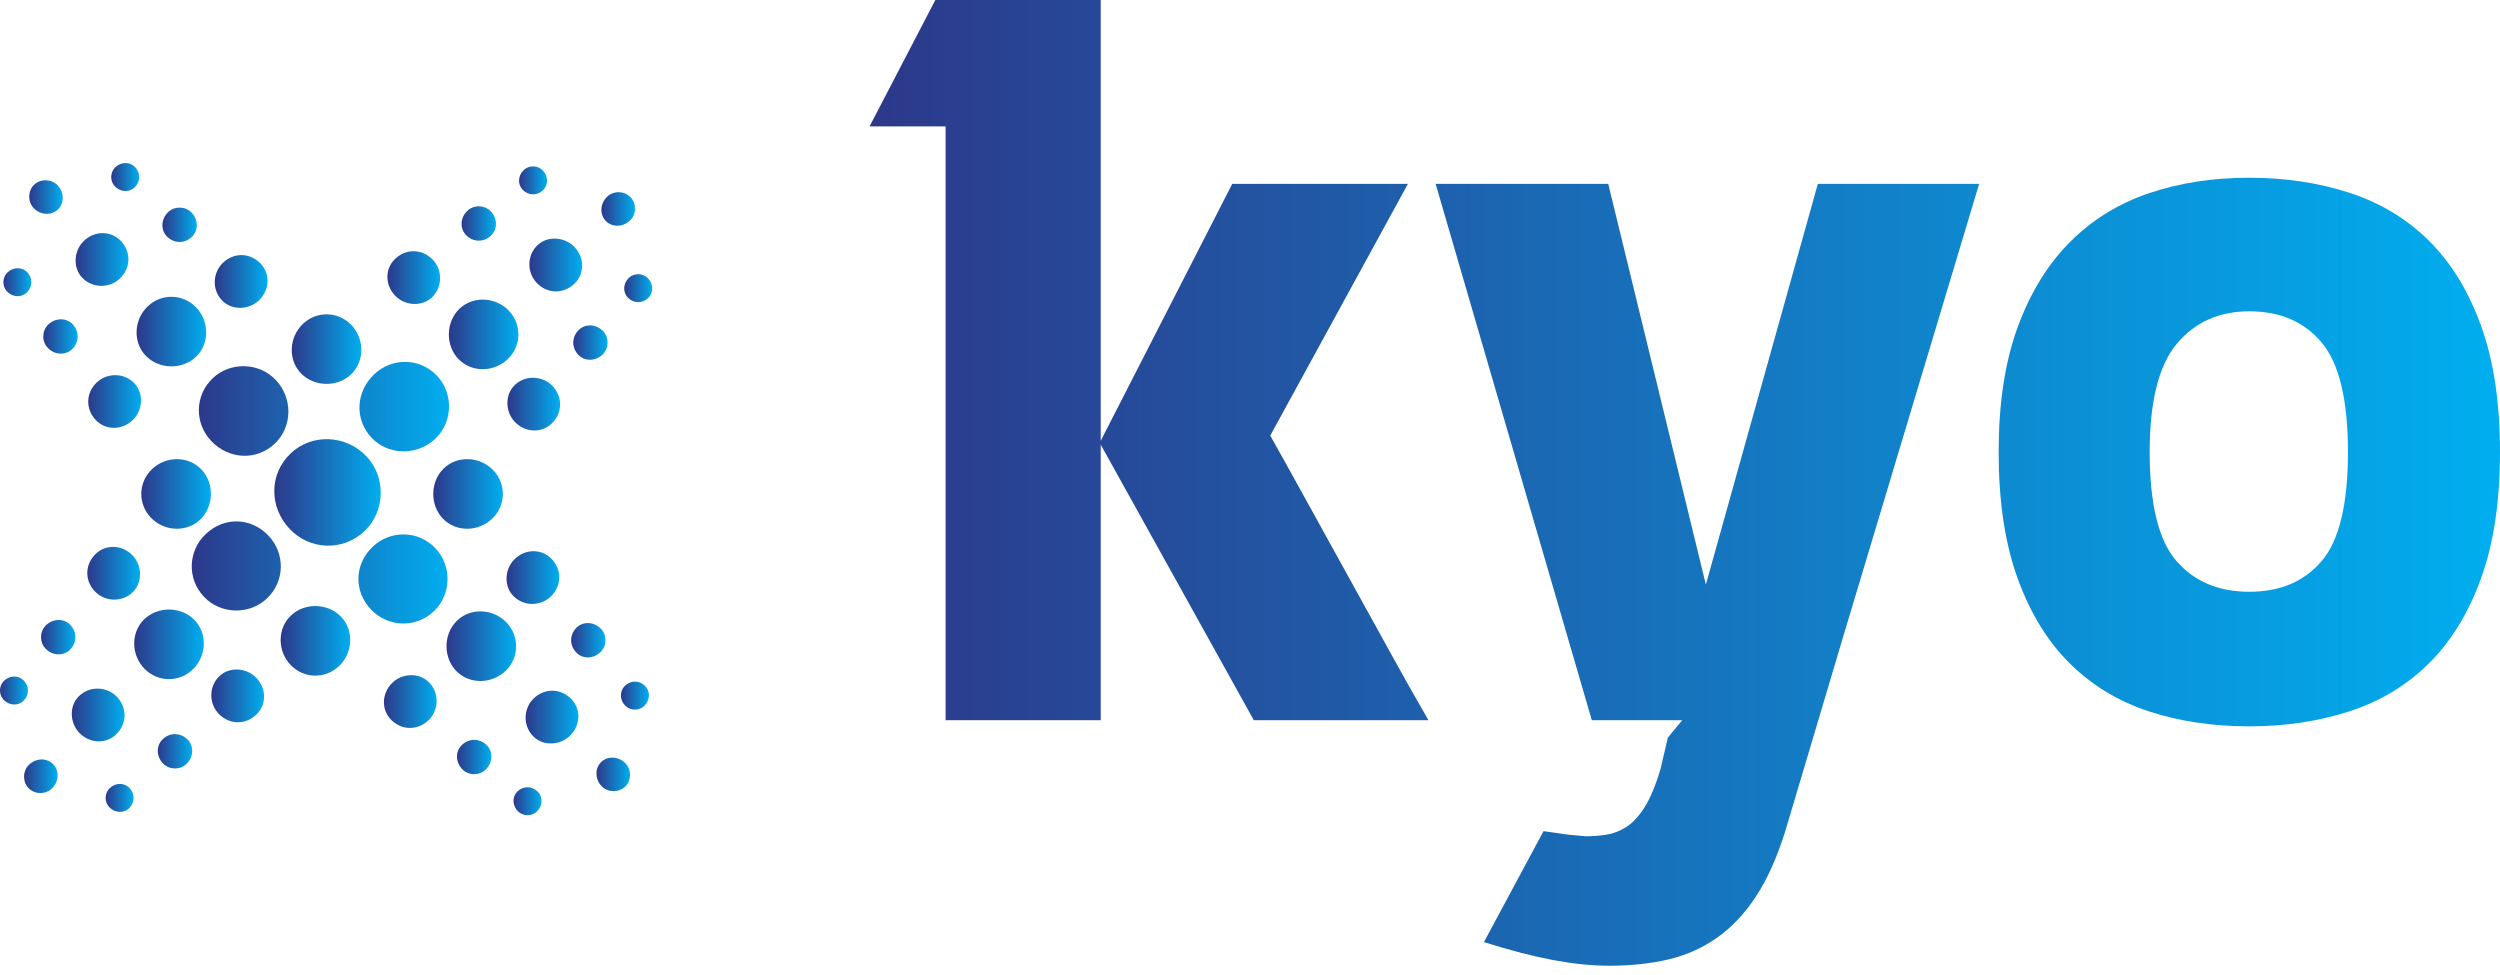 <svg width="100" height="39" viewBox="0 0 100 39" fill="none" xmlns="http://www.w3.org/2000/svg">
    <g clip-path="url(#clip0_401_887)">
        <path d="M10.994 17.743C10.257 18.443 9.146 18.377 8.447 17.637C7.783 16.939 7.776 15.824 8.513 15.126C9.215 14.463 10.361 14.492 11.026 15.193C11.727 15.93 11.694 17.077 10.994 17.743ZM17.356 24.449C16.62 25.147 15.507 25.081 14.84 24.381C14.143 23.643 14.173 22.57 14.909 21.868C15.609 21.205 16.722 21.198 17.42 21.934C18.086 22.636 18.056 23.783 17.356 24.449Z" fill="url(#paint0_linear_401_887)"/>
        <path d="M14.583 21.242C13.706 22.075 12.38 21.994 11.593 21.163C10.759 20.287 10.756 18.963 11.631 18.132C12.463 17.341 13.83 17.378 14.659 18.255C15.45 19.088 15.413 20.452 14.583 21.242Z" fill="url(#paint1_linear_401_887)"/>
        <path d="M8.004 20.788C7.452 21.311 6.555 21.254 6.03 20.701C5.506 20.146 5.53 19.286 6.084 18.763C6.636 18.238 7.532 18.225 8.057 18.778C8.582 19.331 8.558 20.264 8.004 20.788Z" fill="url(#paint2_linear_401_887)"/>
        <path d="M13.559 26.646C13.008 27.171 12.146 27.148 11.623 26.596C11.097 26.044 11.085 25.143 11.639 24.62C12.19 24.094 13.125 24.122 13.648 24.673C14.173 25.226 14.112 26.123 13.559 26.646Z" fill="url(#paint3_linear_401_887)"/>
        <path d="M6.668 9.449C6.425 9.193 6.436 8.762 6.73 8.481C6.988 8.237 7.419 8.247 7.665 8.504C7.945 8.801 7.934 9.229 7.674 9.475C7.381 9.756 6.95 9.744 6.668 9.449Z" fill="url(#paint4_linear_401_887)"/>
        <path d="M1.908 13.911C1.663 13.653 1.676 13.226 1.933 12.98C2.23 12.699 2.658 12.711 2.904 12.967C3.183 13.262 3.172 13.693 2.877 13.974C2.619 14.218 2.188 14.208 1.908 13.911Z" fill="url(#paint5_linear_401_887)"/>
        <path d="M0.279 11.657C0.08 11.448 0.09 11.098 0.298 10.898C0.539 10.669 0.89 10.677 1.089 10.89C1.318 11.129 1.308 11.478 1.067 11.706C0.858 11.905 0.507 11.899 0.279 11.657Z" fill="url(#paint6_linear_401_887)"/>
        <path d="M4.593 7.451C4.392 7.24 4.402 6.891 4.613 6.69C4.852 6.462 5.203 6.472 5.403 6.682C5.63 6.923 5.62 7.273 5.38 7.501C5.171 7.7 4.82 7.692 4.593 7.451Z" fill="url(#paint7_linear_401_887)"/>
        <path d="M1.346 8.321C1.101 8.062 1.113 7.631 1.369 7.385C1.627 7.142 2.059 7.154 2.306 7.413C2.582 7.705 2.571 8.138 2.313 8.382C2.056 8.626 1.625 8.613 1.346 8.321Z" fill="url(#paint8_linear_401_887)"/>
        <path d="M8.88 12.014C8.46 11.573 8.516 10.893 8.922 10.508C9.363 10.089 10.008 10.105 10.428 10.547C10.812 10.954 10.795 11.6 10.355 12.017C9.948 12.405 9.265 12.422 8.88 12.014Z" fill="url(#paint9_linear_401_887)"/>
        <path d="M3.832 16.802C3.413 16.361 3.431 15.714 3.872 15.296C4.278 14.913 4.959 14.893 5.379 15.336C5.763 15.742 5.711 16.424 5.305 16.807C4.862 17.226 4.217 17.209 3.832 16.802Z" fill="url(#paint10_linear_401_887)"/>
        <path d="M3.285 11.104C2.901 10.698 2.955 10.017 3.359 9.632C3.801 9.213 4.448 9.231 4.832 9.637C5.253 10.078 5.236 10.725 4.793 11.144C4.388 11.529 3.706 11.547 3.285 11.104Z" fill="url(#paint11_linear_401_887)"/>
        <path d="M5.823 14.223C5.302 13.672 5.36 12.777 5.912 12.25C6.467 11.725 7.329 11.75 7.851 12.303C8.376 12.854 8.389 13.752 7.835 14.277C7.282 14.802 6.349 14.776 5.823 14.223Z" fill="url(#paint12_linear_401_887)"/>
        <path d="M23.065 26.114C23.317 26.365 23.748 26.362 24.032 26.073C24.283 25.82 24.28 25.39 24.027 25.14C23.736 24.855 23.309 24.856 23.058 25.11C22.774 25.398 22.774 25.827 23.065 26.114Z" fill="url(#paint13_linear_401_887)"/>
        <path d="M18.502 30.781C18.756 31.03 19.185 31.029 19.436 30.776C19.723 30.486 19.72 30.057 19.469 29.805C19.179 29.521 18.746 29.525 18.462 29.812C18.211 30.065 18.215 30.496 18.502 30.781Z" fill="url(#paint14_linear_401_887)"/>
        <path d="M20.722 32.457C20.929 32.66 21.279 32.658 21.483 32.454C21.718 32.219 21.715 31.868 21.508 31.664C21.272 31.432 20.922 31.432 20.688 31.668C20.486 31.874 20.486 32.224 20.722 32.457Z" fill="url(#paint15_linear_401_887)"/>
        <path d="M25.017 28.234C25.224 28.435 25.576 28.435 25.779 28.228C26.013 27.993 26.01 27.642 25.805 27.438C25.569 27.204 25.218 27.207 24.985 27.445C24.782 27.65 24.782 28.001 25.017 28.234Z" fill="url(#paint16_linear_401_887)"/>
        <path d="M24.078 31.462C24.334 31.709 24.765 31.708 25.016 31.455C25.265 31.204 25.263 30.77 25.009 30.521C24.722 30.237 24.29 30.238 24.039 30.491C23.79 30.743 23.795 31.176 24.078 31.462Z" fill="url(#paint17_linear_401_887)"/>
        <path d="M20.546 23.851C20.977 24.28 21.659 24.239 22.051 23.843C22.48 23.41 22.477 22.765 22.045 22.337C21.645 21.943 21 21.946 20.572 22.379C20.179 22.776 20.146 23.46 20.546 23.851Z" fill="url(#paint18_linear_401_887)"/>
        <path d="M15.652 28.799C16.085 29.228 16.73 29.223 17.161 28.79C17.553 28.391 17.584 27.712 17.151 27.283C16.752 26.89 16.071 26.927 15.679 27.326C15.253 27.76 15.256 28.406 15.652 28.799Z" fill="url(#paint19_linear_401_887)"/>
        <path d="M21.34 29.462C21.736 29.857 22.419 29.816 22.811 29.42C23.241 28.984 23.236 28.34 22.839 27.947C22.406 27.52 21.759 27.521 21.331 27.955C20.937 28.351 20.905 29.036 21.34 29.462Z" fill="url(#paint20_linear_401_887)"/>
        <path d="M18.27 26.859C18.812 27.395 19.71 27.354 20.248 26.812C20.783 26.271 20.776 25.409 20.235 24.873C19.693 24.336 18.795 24.305 18.26 24.848C17.722 25.391 17.729 26.324 18.27 26.859Z" fill="url(#paint21_linear_401_887)"/>
        <path d="M14.054 14.964C14.599 14.431 14.576 13.531 14.044 12.988C13.509 12.443 12.649 12.434 12.105 12.967C11.559 13.499 11.513 14.395 12.045 14.94C12.579 15.484 13.513 15.496 14.054 14.964Z" fill="url(#paint22_linear_401_887)"/>
        <path d="M19.697 20.739C20.242 20.208 20.253 19.344 19.723 18.801C19.189 18.254 18.291 18.21 17.746 18.741C17.201 19.273 17.191 20.208 17.723 20.752C18.254 21.297 19.152 21.273 19.697 20.739Z" fill="url(#paint23_linear_401_887)"/>
        <path d="M14.867 17.515C14.168 16.777 14.232 15.664 14.972 14.967C15.672 14.304 16.785 14.297 17.485 15.034C18.145 15.734 18.116 16.883 17.416 17.545C16.679 18.244 15.534 18.213 14.867 17.515ZM8.161 23.874C7.463 23.138 7.529 22.025 8.229 21.363C8.965 20.663 10.043 20.691 10.74 21.428C11.405 22.128 11.411 23.242 10.675 23.94C9.973 24.605 8.826 24.576 8.161 23.874Z" fill="url(#paint24_linear_401_887)"/>
        <path d="M23.161 13.188C23.418 12.944 23.851 12.957 24.128 13.249C24.372 13.508 24.359 13.937 24.105 14.182C23.809 14.464 23.379 14.453 23.134 14.193C22.853 13.899 22.867 13.468 23.161 13.188Z" fill="url(#paint25_linear_401_887)"/>
        <path d="M18.697 8.43C18.954 8.185 19.387 8.195 19.631 8.453C19.912 8.749 19.899 9.176 19.641 9.424C19.347 9.705 18.915 9.691 18.636 9.397C18.391 9.136 18.403 8.709 18.697 8.43Z" fill="url(#paint26_linear_401_887)"/>
        <path d="M20.952 6.799C21.162 6.599 21.513 6.609 21.713 6.819C21.941 7.06 21.933 7.408 21.72 7.608C21.482 7.837 21.132 7.826 20.902 7.586C20.703 7.375 20.712 7.027 20.952 6.799Z" fill="url(#paint27_linear_401_887)"/>
        <path d="M25.158 11.111C25.37 10.913 25.72 10.921 25.92 11.131C26.146 11.372 26.137 11.723 25.928 11.922C25.686 12.149 25.337 12.14 25.109 11.9C24.911 11.69 24.918 11.339 25.158 11.111Z" fill="url(#paint28_linear_401_887)"/>
        <path d="M24.29 7.865C24.548 7.619 24.978 7.631 25.223 7.889C25.469 8.146 25.456 8.579 25.198 8.823C24.904 9.101 24.472 9.091 24.227 8.833C23.985 8.577 23.996 8.144 24.29 7.865Z" fill="url(#paint29_linear_401_887)"/>
        <path d="M20.595 15.398C21.034 14.981 21.718 15.035 22.102 15.441C22.52 15.882 22.504 16.526 22.061 16.947C21.656 17.331 21.011 17.313 20.59 16.872C20.206 16.468 20.189 15.783 20.595 15.398Z" fill="url(#paint30_linear_401_887)"/>
        <path d="M15.807 10.352C16.248 9.934 16.894 9.949 17.315 10.391C17.699 10.797 17.716 11.478 17.273 11.899C16.867 12.283 16.187 12.23 15.803 11.824C15.385 11.382 15.401 10.736 15.807 10.352Z" fill="url(#paint31_linear_401_887)"/>
        <path d="M21.503 9.805C21.911 9.419 22.593 9.475 22.979 9.879C23.398 10.32 23.379 10.967 22.974 11.352C22.53 11.771 21.884 11.757 21.467 11.312C21.082 10.908 21.064 10.224 21.503 9.805Z" fill="url(#paint32_linear_401_887)"/>
        <path d="M18.384 12.344C18.938 11.823 19.834 11.88 20.359 12.432C20.882 12.987 20.858 13.847 20.306 14.37C19.753 14.895 18.856 14.908 18.331 14.355C17.808 13.802 17.833 12.869 18.384 12.344Z" fill="url(#paint33_linear_401_887)"/>
        <path d="M6.494 29.583C6.243 29.837 6.247 30.268 6.535 30.552C6.789 30.803 7.22 30.801 7.47 30.547C7.756 30.258 7.753 29.827 7.5 29.578C7.211 29.294 6.782 29.294 6.494 29.583Z" fill="url(#paint34_linear_401_887)"/>
        <path d="M1.827 25.023C1.579 25.276 1.579 25.706 1.833 25.956C2.123 26.243 2.552 26.24 2.804 25.987C3.09 25.698 3.085 25.267 2.798 24.98C2.544 24.729 2.114 24.734 1.827 25.023Z" fill="url(#paint35_linear_401_887)"/>
        <path d="M0.151 27.242C-0.052 27.45 -0.05 27.798 0.155 28.003C0.391 28.237 0.743 28.234 0.945 28.028C1.181 27.793 1.177 27.442 0.94 27.209C0.735 27.006 0.384 27.008 0.151 27.242Z" fill="url(#paint36_linear_401_887)"/>
        <path d="M4.377 31.539C4.173 31.746 4.174 32.094 4.381 32.299C4.616 32.531 4.967 32.53 5.171 32.325C5.402 32.087 5.402 31.738 5.165 31.506C4.96 31.301 4.609 31.301 4.377 31.539Z" fill="url(#paint37_linear_401_887)"/>
        <path d="M1.148 30.601C0.9 30.854 0.9 31.285 1.154 31.537C1.406 31.785 1.838 31.783 2.089 31.529C2.371 31.242 2.37 30.809 2.119 30.558C1.866 30.311 1.434 30.314 1.148 30.601Z" fill="url(#paint38_linear_401_887)"/>
        <path d="M8.758 27.064C8.33 27.496 8.37 28.178 8.767 28.571C9.201 29 9.846 28.997 10.274 28.564C10.668 28.165 10.664 27.52 10.231 27.092C9.835 26.697 9.15 26.666 8.758 27.064Z" fill="url(#paint39_linear_401_887)"/>
        <path d="M3.811 22.172C3.382 22.606 3.387 23.252 3.819 23.679C4.218 24.072 4.898 24.104 5.326 23.671C5.719 23.273 5.683 22.591 5.285 22.198C4.852 21.771 4.203 21.774 3.811 22.172Z" fill="url(#paint40_linear_401_887)"/>
        <path d="M3.148 27.857C2.752 28.255 2.794 28.939 3.19 29.332C3.623 29.759 4.269 29.756 4.663 29.36C5.093 28.922 5.089 28.279 4.655 27.849C4.258 27.458 3.574 27.425 3.148 27.857Z" fill="url(#paint41_linear_401_887)"/>
        <path d="M5.749 24.79C5.214 25.333 5.255 26.232 5.796 26.766C6.339 27.304 7.201 27.296 7.735 26.755C8.271 26.213 8.303 25.315 7.762 24.78C7.219 24.244 6.285 24.25 5.749 24.79Z" fill="url(#paint42_linear_401_887)"/>
        <path d="M37.824 5.055H34.783L37.413 0H44.029V28.807H37.824V5.055ZM43.988 17.712L49.289 7.356H56.316L50.81 17.424C51.303 18.301 51.816 19.226 52.351 20.198C52.885 21.171 53.426 22.15 53.974 23.136C54.522 24.123 55.063 25.102 55.597 26.075C56.131 27.047 56.645 27.958 57.138 28.807H50.152L43.988 17.712ZM57.426 7.356H64.33L68.234 23.383L72.713 7.356H79.165L74.439 23.095C73.919 24.821 73.405 26.54 72.898 28.253C72.391 29.965 71.891 31.643 71.398 33.287C71.069 34.328 70.679 35.191 70.227 35.876C69.775 36.561 69.254 37.109 68.665 37.52C68.076 37.931 67.426 38.218 66.713 38.383C66.001 38.547 65.22 38.629 64.371 38.629C63.686 38.629 62.94 38.554 62.131 38.403C61.323 38.252 60.398 38.013 59.357 37.684L61.741 33.246L62.748 33.389L63.426 33.451C63.7 33.451 63.974 33.431 64.248 33.389C64.522 33.348 64.789 33.246 65.049 33.081C65.309 32.917 65.556 32.65 65.789 32.28C66.022 31.91 66.234 31.396 66.426 30.739L66.713 29.506L67.289 28.807H63.672L57.426 7.356ZM89.973 7.109C91.398 7.109 92.726 7.308 93.959 7.705C95.192 8.103 96.254 8.74 97.144 9.616C98.034 10.493 98.733 11.63 99.24 13.027C99.747 14.424 100 16.109 100 18.082C100 20.054 99.747 21.739 99.24 23.136C98.733 24.534 98.034 25.671 97.144 26.547C96.254 27.424 95.192 28.061 93.959 28.458C92.726 28.855 91.397 29.054 89.973 29.054C88.521 29.054 87.185 28.855 85.966 28.458C84.747 28.061 83.692 27.424 82.802 26.547C81.912 25.671 81.213 24.534 80.706 23.136C80.199 21.739 79.946 20.054 79.946 18.082C79.946 16.137 80.199 14.472 80.706 13.089C81.213 11.705 81.912 10.568 82.802 9.678C83.692 8.788 84.747 8.137 85.966 7.726C87.185 7.315 88.521 7.109 89.973 7.109ZM89.973 23.671C91.206 23.671 92.172 23.26 92.87 22.438C93.569 21.616 93.918 20.164 93.918 18.082C93.918 16 93.569 14.541 92.87 13.705C92.172 12.869 91.206 12.452 89.973 12.452C88.767 12.452 87.802 12.883 87.076 13.746C86.35 14.609 85.987 16.054 85.987 18.082C85.987 20.164 86.343 21.616 87.055 22.438C87.768 23.26 88.74 23.671 89.973 23.671Z" fill="url(#paint43_linear_401_887)"/>
    </g>
    <defs>
        <linearGradient id="paint0_linear_401_887" x1="7.954" y1="14.647" x2="17.901" y2="14.647" gradientUnits="userSpaceOnUse">
            <stop stop-color="#2D388A"/>
            <stop offset="1" stop-color="#00AEEF"/>
        </linearGradient>
        <linearGradient id="paint1_linear_401_887" x1="10.971" y1="17.567" x2="15.229" y2="17.567" gradientUnits="userSpaceOnUse">
            <stop stop-color="#2D388A"/>
            <stop offset="1" stop-color="#00AEEF"/>
        </linearGradient>
        <linearGradient id="paint2_linear_401_887" x1="5.652" y1="18.366" x2="8.435" y2="18.366" gradientUnits="userSpaceOnUse">
            <stop stop-color="#2D388A"/>
            <stop offset="1" stop-color="#00AEEF"/>
        </linearGradient>
        <linearGradient id="paint3_linear_401_887" x1="11.226" y1="24.242" x2="14.01" y2="24.242" gradientUnits="userSpaceOnUse">
            <stop stop-color="#2D388A"/>
            <stop offset="1" stop-color="#00AEEF"/>
        </linearGradient>
        <linearGradient id="paint4_linear_401_887" x1="6.497" y1="8.304" x2="7.872" y2="8.304" gradientUnits="userSpaceOnUse">
            <stop stop-color="#2D388A"/>
            <stop offset="1" stop-color="#00AEEF"/>
        </linearGradient>
        <linearGradient id="paint5_linear_401_887" x1="1.732" y1="12.772" x2="3.106" y2="12.772" gradientUnits="userSpaceOnUse">
            <stop stop-color="#2D388A"/>
            <stop offset="1" stop-color="#00AEEF"/>
        </linearGradient>
        <linearGradient id="paint6_linear_401_887" x1="0.135" y1="10.728" x2="1.254" y2="10.728" gradientUnits="userSpaceOnUse">
            <stop stop-color="#2D388A"/>
            <stop offset="1" stop-color="#00AEEF"/>
        </linearGradient>
        <linearGradient id="paint7_linear_401_887" x1="4.448" y1="6.522" x2="5.567" y2="6.522" gradientUnits="userSpaceOnUse">
            <stop stop-color="#2D388A"/>
            <stop offset="1" stop-color="#00AEEF"/>
        </linearGradient>
        <linearGradient id="paint8_linear_401_887" x1="1.169" y1="7.211" x2="2.51" y2="7.211" gradientUnits="userSpaceOnUse">
            <stop stop-color="#2D388A"/>
            <stop offset="1" stop-color="#00AEEF"/>
        </linearGradient>
        <linearGradient id="paint9_linear_401_887" x1="8.59" y1="10.205" x2="10.701" y2="10.205" gradientUnits="userSpaceOnUse">
            <stop stop-color="#2D388A"/>
            <stop offset="1" stop-color="#00AEEF"/>
        </linearGradient>
        <linearGradient id="paint10_linear_401_887" x1="3.529" y1="15.006" x2="5.64" y2="15.006" gradientUnits="userSpaceOnUse">
            <stop stop-color="#2D388A"/>
            <stop offset="1" stop-color="#00AEEF"/>
        </linearGradient>
        <linearGradient id="paint11_linear_401_887" x1="3.025" y1="9.325" x2="5.137" y2="9.325" gradientUnits="userSpaceOnUse">
            <stop stop-color="#2D388A"/>
            <stop offset="1" stop-color="#00AEEF"/>
        </linearGradient>
        <linearGradient id="paint12_linear_401_887" x1="5.463" y1="11.871" x2="8.248" y2="11.871" gradientUnits="userSpaceOnUse">
            <stop stop-color="#2D388A"/>
            <stop offset="1" stop-color="#00AEEF"/>
        </linearGradient>
        <linearGradient id="paint13_linear_401_887" x1="22.846" y1="24.923" x2="24.218" y2="24.923" gradientUnits="userSpaceOnUse">
            <stop stop-color="#2D388A"/>
            <stop offset="1" stop-color="#00AEEF"/>
        </linearGradient>
        <linearGradient id="paint14_linear_401_887" x1="18.28" y1="29.595" x2="19.655" y2="29.595" gradientUnits="userSpaceOnUse">
            <stop stop-color="#2D388A"/>
            <stop offset="1" stop-color="#00AEEF"/>
        </linearGradient>
        <linearGradient id="paint15_linear_401_887" x1="20.541" y1="31.49" x2="21.661" y2="31.49" gradientUnits="userSpaceOnUse">
            <stop stop-color="#2D388A"/>
            <stop offset="1" stop-color="#00AEEF"/>
        </linearGradient>
        <linearGradient id="paint16_linear_401_887" x1="24.836" y1="27.264" x2="25.957" y2="27.264" gradientUnits="userSpaceOnUse">
            <stop stop-color="#2D388A"/>
            <stop offset="1" stop-color="#00AEEF"/>
        </linearGradient>
        <linearGradient id="paint17_linear_401_887" x1="23.858" y1="30.304" x2="25.201" y2="30.304" gradientUnits="userSpaceOnUse">
            <stop stop-color="#2D388A"/>
            <stop offset="1" stop-color="#00AEEF"/>
        </linearGradient>
        <linearGradient id="paint18_linear_401_887" x1="20.261" y1="22.047" x2="22.371" y2="22.047" gradientUnits="userSpaceOnUse">
            <stop stop-color="#2D388A"/>
            <stop offset="1" stop-color="#00AEEF"/>
        </linearGradient>
        <linearGradient id="paint19_linear_401_887" x1="15.357" y1="27.007" x2="17.465" y2="27.007" gradientUnits="userSpaceOnUse">
            <stop stop-color="#2D388A"/>
            <stop offset="1" stop-color="#00AEEF"/>
        </linearGradient>
        <linearGradient id="paint20_linear_401_887" x1="21.025" y1="27.628" x2="23.135" y2="27.628" gradientUnits="userSpaceOnUse">
            <stop stop-color="#2D388A"/>
            <stop offset="1" stop-color="#00AEEF"/>
        </linearGradient>
        <linearGradient id="paint21_linear_401_887" x1="17.861" y1="24.455" x2="20.645" y2="24.455" gradientUnits="userSpaceOnUse">
            <stop stop-color="#2D388A"/>
            <stop offset="1" stop-color="#00AEEF"/>
        </linearGradient>
        <linearGradient id="paint22_linear_401_887" x1="11.67" y1="12.573" x2="14.453" y2="12.573" gradientUnits="userSpaceOnUse">
            <stop stop-color="#2D388A"/>
            <stop offset="1" stop-color="#00AEEF"/>
        </linearGradient>
        <linearGradient id="paint23_linear_401_887" x1="17.331" y1="18.366" x2="20.113" y2="18.366" gradientUnits="userSpaceOnUse">
            <stop stop-color="#2D388A"/>
            <stop offset="1" stop-color="#00AEEF"/>
        </linearGradient>
        <linearGradient id="paint24_linear_401_887" x1="7.67" y1="14.476" x2="17.961" y2="14.476" gradientUnits="userSpaceOnUse">
            <stop stop-color="#2D388A"/>
            <stop offset="1" stop-color="#00AEEF"/>
        </linearGradient>
        <linearGradient id="paint25_linear_401_887" x1="22.932" y1="13.016" x2="24.304" y2="13.016" gradientUnits="userSpaceOnUse">
            <stop stop-color="#2D388A"/>
            <stop offset="1" stop-color="#00AEEF"/>
        </linearGradient>
        <linearGradient id="paint26_linear_401_887" x1="18.463" y1="8.253" x2="19.838" y2="8.253" gradientUnits="userSpaceOnUse">
            <stop stop-color="#2D388A"/>
            <stop offset="1" stop-color="#00AEEF"/>
        </linearGradient>
        <linearGradient id="paint27_linear_401_887" x1="20.762" y1="6.655" x2="21.881" y2="6.655" gradientUnits="userSpaceOnUse">
            <stop stop-color="#2D388A"/>
            <stop offset="1" stop-color="#00AEEF"/>
        </linearGradient>
        <linearGradient id="paint28_linear_401_887" x1="24.968" y1="10.968" x2="26.087" y2="10.968" gradientUnits="userSpaceOnUse">
            <stop stop-color="#2D388A"/>
            <stop offset="1" stop-color="#00AEEF"/>
        </linearGradient>
        <linearGradient id="paint29_linear_401_887" x1="24.056" y1="7.688" x2="25.4" y2="7.688" gradientUnits="userSpaceOnUse">
            <stop stop-color="#2D388A"/>
            <stop offset="1" stop-color="#00AEEF"/>
        </linearGradient>
        <linearGradient id="paint30_linear_401_887" x1="20.296" y1="15.11" x2="22.405" y2="15.11" gradientUnits="userSpaceOnUse">
            <stop stop-color="#2D388A"/>
            <stop offset="1" stop-color="#00AEEF"/>
        </linearGradient>
        <linearGradient id="paint31_linear_401_887" x1="15.496" y1="10.049" x2="17.604" y2="10.049" gradientUnits="userSpaceOnUse">
            <stop stop-color="#2D388A"/>
            <stop offset="1" stop-color="#00AEEF"/>
        </linearGradient>
        <linearGradient id="paint32_linear_401_887" x1="21.176" y1="9.544" x2="23.286" y2="9.544" gradientUnits="userSpaceOnUse">
            <stop stop-color="#2D388A"/>
            <stop offset="1" stop-color="#00AEEF"/>
        </linearGradient>
        <linearGradient id="paint33_linear_401_887" x1="17.955" y1="11.984" x2="20.736" y2="11.984" gradientUnits="userSpaceOnUse">
            <stop stop-color="#2D388A"/>
            <stop offset="1" stop-color="#00AEEF"/>
        </linearGradient>
        <linearGradient id="paint34_linear_401_887" x1="6.312" y1="29.365" x2="7.687" y2="29.365" gradientUnits="userSpaceOnUse">
            <stop stop-color="#2D388A"/>
            <stop offset="1" stop-color="#00AEEF"/>
        </linearGradient>
        <linearGradient id="paint35_linear_401_887" x1="1.642" y1="24.799" x2="3.016" y2="24.799" gradientUnits="userSpaceOnUse">
            <stop stop-color="#2D388A"/>
            <stop offset="1" stop-color="#00AEEF"/>
        </linearGradient>
        <linearGradient id="paint36_linear_401_887" x1="0" y1="27.061" x2="1.12" y2="27.061" gradientUnits="userSpaceOnUse">
            <stop stop-color="#2D388A"/>
            <stop offset="1" stop-color="#00AEEF"/>
        </linearGradient>
        <linearGradient id="paint37_linear_401_887" x1="4.225" y1="31.356" x2="5.344" y2="31.356" gradientUnits="userSpaceOnUse">
            <stop stop-color="#2D388A"/>
            <stop offset="1" stop-color="#00AEEF"/>
        </linearGradient>
        <linearGradient id="paint38_linear_401_887" x1="0.963" y1="30.379" x2="2.304" y2="30.379" gradientUnits="userSpaceOnUse">
            <stop stop-color="#2D388A"/>
            <stop offset="1" stop-color="#00AEEF"/>
        </linearGradient>
        <linearGradient id="paint39_linear_401_887" x1="8.453" y1="26.78" x2="10.563" y2="26.78" gradientUnits="userSpaceOnUse">
            <stop stop-color="#2D388A"/>
            <stop offset="1" stop-color="#00AEEF"/>
        </linearGradient>
        <linearGradient id="paint40_linear_401_887" x1="3.492" y1="21.875" x2="5.603" y2="21.875" gradientUnits="userSpaceOnUse">
            <stop stop-color="#2D388A"/>
            <stop offset="1" stop-color="#00AEEF"/>
        </linearGradient>
        <linearGradient id="paint41_linear_401_887" x1="2.871" y1="27.544" x2="4.983" y2="27.544" gradientUnits="userSpaceOnUse">
            <stop stop-color="#2D388A"/>
            <stop offset="1" stop-color="#00AEEF"/>
        </linearGradient>
        <linearGradient id="paint42_linear_401_887" x1="5.368" y1="24.382" x2="8.153" y2="24.382" gradientUnits="userSpaceOnUse">
            <stop stop-color="#2D388A"/>
            <stop offset="1" stop-color="#00AEEF"/>
        </linearGradient>
        <linearGradient id="paint43_linear_401_887" x1="34.783" y1="0" x2="100" y2="0" gradientUnits="userSpaceOnUse">
            <stop stop-color="#2D388A"/>
            <stop offset="1" stop-color="#00AEEF"/>
        </linearGradient>
        <clipPath id="clip0_401_887">
            <rect width="100" height="38.629" fill="white"/>
        </clipPath>
    </defs>
</svg>